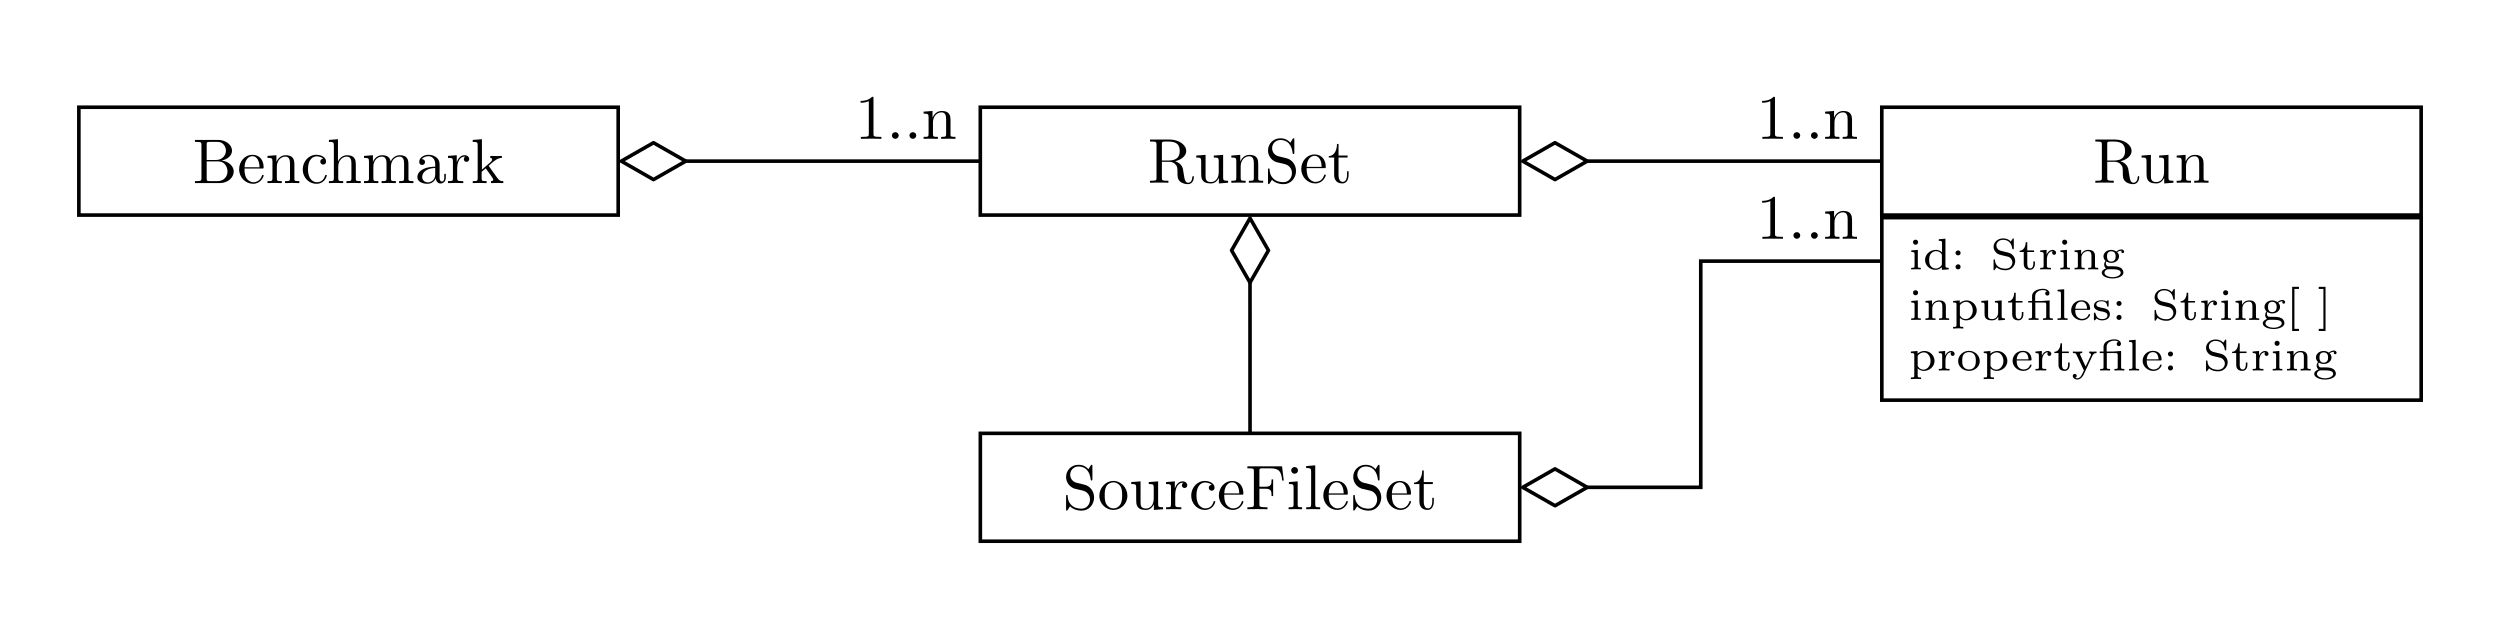 <?xml version="1.0" encoding="UTF-8"?>
<!--
This file is part of BenchExec, a framework for reliable benchmarking:
https://github.com/sosy-lab/benchexec

SPDX-FileCopyrightText: 2007-2020 Dirk Beyer <https://www.sosy-lab.org>

SPDX-License-Identifier: CC-BY-4.0
-->
<svg xmlns="http://www.w3.org/2000/svg" xmlns:xlink="http://www.w3.org/1999/xlink" width="275.922pt" height="68.438pt" viewBox="0 0 275.922 68.438" version="1.1">
<defs>
<g>
<symbol overflow="visible" id="glyph0-0">
<path style="stroke:none;" d=""/>
</symbol>
<symbol overflow="visible" id="glyph0-1">
<path style="stroke:none;" d="M 1.547 -2.547 L 1.547 -4.266 C 1.547 -4.5 1.562 -4.547 1.891 -4.547 L 2.75 -4.547 C 3.422 -4.547 3.672 -3.953 3.672 -3.578 C 3.672 -3.141 3.328 -2.547 2.562 -2.547 Z M 3.188 -2.484 C 3.875 -2.625 4.344 -3.062 4.344 -3.578 C 4.344 -4.188 3.703 -4.766 2.797 -4.766 L 0.25 -4.766 L 0.25 -4.547 L 0.422 -4.547 C 0.953 -4.547 0.969 -4.469 0.969 -4.219 L 0.969 -0.547 C 0.969 -0.297 0.953 -0.219 0.422 -0.219 L 0.25 -0.219 L 0.25 0 L 2.984 0 C 3.906 0 4.531 -0.625 4.531 -1.281 C 4.531 -1.875 3.969 -2.406 3.188 -2.484 Z M 2.766 -0.219 L 1.891 -0.219 C 1.562 -0.219 1.547 -0.266 1.547 -0.5 L 1.547 -2.391 L 2.859 -2.391 C 3.547 -2.391 3.844 -1.75 3.844 -1.281 C 3.844 -0.781 3.484 -0.219 2.766 -0.219 Z M 2.766 -0.219 "/>
</symbol>
<symbol overflow="visible" id="glyph0-2">
<path style="stroke:none;" d="M 0.781 -1.75 C 0.828 -2.797 1.406 -2.969 1.641 -2.969 C 2.359 -2.969 2.438 -2.031 2.438 -1.75 Z M 0.781 -1.609 L 2.719 -1.609 C 2.875 -1.609 2.891 -1.609 2.891 -1.75 C 2.891 -2.453 2.516 -3.125 1.641 -3.125 C 0.844 -3.125 0.188 -2.406 0.188 -1.531 C 0.188 -0.594 0.922 0.078 1.734 0.078 C 2.578 0.078 2.891 -0.703 2.891 -0.828 C 2.891 -0.906 2.844 -0.906 2.797 -0.906 C 2.734 -0.906 2.719 -0.875 2.703 -0.812 C 2.469 -0.094 1.844 -0.094 1.766 -0.094 C 1.422 -0.094 1.141 -0.312 0.984 -0.562 C 0.781 -0.906 0.781 -1.359 0.781 -1.609 Z M 0.781 -1.609 "/>
</symbol>
<symbol overflow="visible" id="glyph0-3">
<path style="stroke:none;" d="M 0.766 -2.391 L 0.766 -0.531 C 0.766 -0.219 0.688 -0.219 0.219 -0.219 L 0.219 0 C 0.469 0 0.828 -0.016 1.016 -0.016 C 1.188 -0.016 1.547 0 1.797 0 L 1.797 -0.219 C 1.328 -0.219 1.25 -0.219 1.25 -0.531 L 1.25 -1.812 C 1.25 -2.531 1.734 -2.922 2.188 -2.922 C 2.625 -2.922 2.703 -2.547 2.703 -2.156 L 2.703 -0.531 C 2.703 -0.219 2.625 -0.219 2.156 -0.219 L 2.156 0 C 2.406 0 2.766 -0.016 2.953 -0.016 C 3.125 -0.016 3.484 0 3.734 0 L 3.734 -0.219 C 3.359 -0.219 3.188 -0.219 3.188 -0.422 L 3.188 -1.75 C 3.188 -2.359 3.188 -2.578 2.969 -2.828 C 2.875 -2.938 2.641 -3.078 2.234 -3.078 C 1.734 -3.078 1.406 -2.781 1.203 -2.344 L 1.203 -3.078 L 0.219 -3 L 0.219 -2.781 C 0.703 -2.781 0.766 -2.734 0.766 -2.391 Z M 0.766 -2.391 "/>
</symbol>
<symbol overflow="visible" id="glyph0-4">
<path style="stroke:none;" d="M 0.812 -1.516 C 0.812 -2.656 1.391 -2.953 1.75 -2.953 C 1.812 -2.953 2.266 -2.938 2.5 -2.688 C 2.219 -2.672 2.172 -2.453 2.172 -2.375 C 2.172 -2.188 2.297 -2.047 2.5 -2.047 C 2.672 -2.047 2.812 -2.172 2.812 -2.375 C 2.812 -2.844 2.281 -3.125 1.75 -3.125 C 0.875 -3.125 0.234 -2.375 0.234 -1.5 C 0.234 -0.609 0.922 0.078 1.734 0.078 C 2.672 0.078 2.891 -0.766 2.891 -0.828 C 2.891 -0.906 2.828 -0.906 2.797 -0.906 C 2.734 -0.906 2.719 -0.875 2.703 -0.828 C 2.516 -0.188 2.062 -0.094 1.797 -0.094 C 1.422 -0.094 0.812 -0.391 0.812 -1.516 Z M 0.812 -1.516 "/>
</symbol>
<symbol overflow="visible" id="glyph0-5">
<path style="stroke:none;" d="M 0.766 -0.531 C 0.766 -0.219 0.688 -0.219 0.219 -0.219 L 0.219 0 C 0.469 0 0.828 -0.016 1.016 -0.016 C 1.188 -0.016 1.547 0 1.797 0 L 1.797 -0.219 C 1.328 -0.219 1.25 -0.219 1.25 -0.531 L 1.25 -1.812 C 1.25 -2.531 1.734 -2.922 2.188 -2.922 C 2.625 -2.922 2.703 -2.547 2.703 -2.156 L 2.703 -0.531 C 2.703 -0.219 2.625 -0.219 2.156 -0.219 L 2.156 0 C 2.406 0 2.766 -0.016 2.953 -0.016 C 3.125 -0.016 3.484 0 3.734 0 L 3.734 -0.219 C 3.359 -0.219 3.188 -0.219 3.188 -0.422 L 3.188 -1.75 C 3.188 -2.359 3.188 -2.578 2.969 -2.828 C 2.875 -2.938 2.641 -3.078 2.234 -3.078 C 1.656 -3.078 1.344 -2.656 1.219 -2.391 L 1.219 -4.844 L 0.219 -4.766 L 0.219 -4.547 C 0.703 -4.547 0.766 -4.5 0.766 -4.156 Z M 0.766 -0.531 "/>
</symbol>
<symbol overflow="visible" id="glyph0-6">
<path style="stroke:none;" d="M 0.766 -2.391 L 0.766 -0.531 C 0.766 -0.219 0.688 -0.219 0.219 -0.219 L 0.219 0 C 0.469 0 0.828 -0.016 1.016 -0.016 C 1.188 -0.016 1.547 0 1.797 0 L 1.797 -0.219 C 1.328 -0.219 1.25 -0.219 1.25 -0.531 L 1.25 -1.812 C 1.25 -2.531 1.734 -2.922 2.188 -2.922 C 2.625 -2.922 2.703 -2.547 2.703 -2.156 L 2.703 -0.531 C 2.703 -0.219 2.625 -0.219 2.156 -0.219 L 2.156 0 C 2.406 0 2.766 -0.016 2.953 -0.016 C 3.125 -0.016 3.484 0 3.734 0 L 3.734 -0.219 C 3.266 -0.219 3.188 -0.219 3.188 -0.531 L 3.188 -1.812 C 3.188 -2.531 3.672 -2.922 4.125 -2.922 C 4.562 -2.922 4.641 -2.547 4.641 -2.156 L 4.641 -0.531 C 4.641 -0.219 4.562 -0.219 4.094 -0.219 L 4.094 0 C 4.344 0 4.703 -0.016 4.891 -0.016 C 5.062 -0.016 5.422 0 5.672 0 L 5.672 -0.219 C 5.297 -0.219 5.125 -0.219 5.125 -0.422 L 5.125 -1.75 C 5.125 -2.359 5.125 -2.578 4.906 -2.828 C 4.812 -2.938 4.578 -3.078 4.172 -3.078 C 3.594 -3.078 3.281 -2.656 3.156 -2.391 C 3.062 -3 2.547 -3.078 2.234 -3.078 C 1.734 -3.078 1.406 -2.781 1.203 -2.344 L 1.203 -3.078 L 0.219 -3 L 0.219 -2.781 C 0.703 -2.781 0.766 -2.734 0.766 -2.391 Z M 0.766 -2.391 "/>
</symbol>
<symbol overflow="visible" id="glyph0-7">
<path style="stroke:none;" d="M 2.328 -0.531 C 2.344 -0.25 2.531 0.047 2.859 0.047 C 3.016 0.047 3.438 -0.062 3.438 -0.625 L 3.438 -1.016 L 3.266 -1.016 L 3.266 -0.625 C 3.266 -0.219 3.094 -0.172 3.016 -0.172 C 2.781 -0.172 2.75 -0.484 2.75 -0.516 L 2.75 -1.922 C 2.75 -2.203 2.75 -2.484 2.5 -2.734 C 2.234 -3.016 1.875 -3.125 1.547 -3.125 C 0.969 -3.125 0.5 -2.797 0.5 -2.328 C 0.5 -2.125 0.641 -2 0.812 -2 C 1.016 -2 1.141 -2.141 1.141 -2.328 C 1.141 -2.406 1.094 -2.641 0.781 -2.641 C 0.969 -2.891 1.312 -2.969 1.531 -2.969 C 1.875 -2.969 2.266 -2.703 2.266 -2.078 L 2.266 -1.812 C 1.922 -1.797 1.422 -1.781 0.984 -1.562 C 0.469 -1.328 0.297 -0.969 0.297 -0.656 C 0.297 -0.094 0.969 0.078 1.406 0.078 C 1.875 0.078 2.188 -0.203 2.328 -0.531 Z M 2.266 -1.672 L 2.266 -0.969 C 2.266 -0.312 1.766 -0.078 1.453 -0.078 C 1.109 -0.078 0.828 -0.328 0.828 -0.672 C 0.828 -1.047 1.125 -1.625 2.266 -1.672 Z M 2.266 -1.672 "/>
</symbol>
<symbol overflow="visible" id="glyph0-8">
<path style="stroke:none;" d="M 1.156 -2.312 L 1.156 -3.078 L 0.188 -3 L 0.188 -2.781 C 0.688 -2.781 0.734 -2.734 0.734 -2.391 L 0.734 -0.531 C 0.734 -0.219 0.656 -0.219 0.188 -0.219 L 0.188 0 C 0.469 0 0.797 -0.016 0.984 -0.016 C 1.266 -0.016 1.594 -0.016 1.875 0 L 1.875 -0.219 L 1.734 -0.219 C 1.219 -0.219 1.203 -0.297 1.203 -0.547 L 1.203 -1.609 C 1.203 -2.312 1.484 -2.922 2.016 -2.922 C 2.062 -2.922 2.078 -2.922 2.094 -2.922 C 2.078 -2.906 1.938 -2.828 1.938 -2.641 C 1.938 -2.453 2.078 -2.344 2.234 -2.344 C 2.359 -2.344 2.531 -2.438 2.531 -2.656 C 2.531 -2.875 2.328 -3.078 2.016 -3.078 C 1.516 -3.078 1.266 -2.609 1.156 -2.312 Z M 1.156 -2.312 "/>
</symbol>
<symbol overflow="visible" id="glyph0-9">
<path style="stroke:none;" d="M 0.734 -0.531 C 0.734 -0.219 0.656 -0.219 0.188 -0.219 L 0.188 0 C 0.422 0 0.75 -0.016 0.953 -0.016 C 1.156 -0.016 1.438 -0.016 1.719 0 L 1.719 -0.219 C 1.25 -0.219 1.172 -0.219 1.172 -0.531 L 1.172 -1.25 L 1.625 -1.625 C 2.156 -0.891 2.453 -0.5 2.453 -0.375 C 2.453 -0.25 2.328 -0.219 2.203 -0.219 L 2.203 0 C 2.391 0 2.812 -0.016 2.953 -0.016 C 3.156 -0.016 3.359 -0.016 3.562 0 L 3.562 -0.219 C 3.297 -0.219 3.156 -0.219 2.891 -0.578 L 2 -1.828 C 2 -1.844 1.953 -1.891 1.953 -1.906 C 1.953 -1.938 2.453 -2.359 2.516 -2.406 C 2.969 -2.766 3.25 -2.781 3.406 -2.781 L 3.406 -3 C 3.203 -2.984 3.109 -2.984 2.906 -2.984 C 2.656 -2.984 2.234 -3 2.125 -3 L 2.125 -2.781 C 2.266 -2.781 2.328 -2.703 2.328 -2.609 C 2.328 -2.469 2.234 -2.391 2.188 -2.344 L 1.203 -1.484 L 1.203 -4.844 L 0.188 -4.766 L 0.188 -4.547 C 0.688 -4.547 0.734 -4.5 0.734 -4.156 Z M 0.734 -0.531 "/>
</symbol>
<symbol overflow="visible" id="glyph0-10">
<path style="stroke:none;" d="M 1.562 -2.453 L 1.562 -4.266 C 1.562 -4.422 1.562 -4.516 1.719 -4.531 C 1.781 -4.547 1.984 -4.547 2.125 -4.547 C 2.75 -4.547 3.531 -4.516 3.531 -3.5 C 3.531 -3.031 3.359 -2.453 2.328 -2.453 Z M 3.031 -2.375 C 3.703 -2.531 4.25 -2.969 4.25 -3.5 C 4.25 -4.172 3.453 -4.766 2.438 -4.766 L 0.25 -4.766 L 0.25 -4.547 L 0.406 -4.547 C 0.953 -4.547 0.969 -4.469 0.969 -4.219 L 0.969 -0.547 C 0.969 -0.297 0.953 -0.219 0.406 -0.219 L 0.25 -0.219 L 0.25 0 C 0.5 -0.016 0.984 -0.016 1.266 -0.016 C 1.531 -0.016 2.031 -0.016 2.281 0 L 2.281 -0.219 L 2.109 -0.219 C 1.578 -0.219 1.562 -0.297 1.562 -0.547 L 1.562 -2.312 L 2.359 -2.312 C 2.469 -2.312 2.766 -2.312 3.016 -2.062 C 3.281 -1.812 3.281 -1.609 3.281 -1.141 C 3.281 -0.688 3.281 -0.406 3.562 -0.141 C 3.844 0.109 4.234 0.156 4.438 0.156 C 4.984 0.156 5.094 -0.422 5.094 -0.609 C 5.094 -0.656 5.094 -0.734 5.016 -0.734 C 4.938 -0.734 4.938 -0.672 4.922 -0.625 C 4.891 -0.125 4.641 0 4.469 0 C 4.125 0 4.062 -0.359 3.969 -1 L 3.875 -1.562 C 3.75 -2 3.422 -2.234 3.031 -2.375 Z M 3.031 -2.375 "/>
</symbol>
<symbol overflow="visible" id="glyph0-11">
<path style="stroke:none;" d="M 2.719 -0.547 L 2.719 0.078 L 3.734 0 L 3.734 -0.219 C 3.234 -0.219 3.188 -0.266 3.188 -0.609 L 3.188 -3.078 L 2.156 -3 L 2.156 -2.781 C 2.641 -2.781 2.703 -2.734 2.703 -2.391 L 2.703 -1.156 C 2.703 -0.547 2.375 -0.078 1.859 -0.078 C 1.281 -0.078 1.25 -0.406 1.25 -0.766 L 1.25 -3.078 L 0.219 -3 L 0.219 -2.781 C 0.766 -2.781 0.766 -2.766 0.766 -2.141 L 0.766 -1.094 C 0.766 -0.562 0.766 0.078 1.828 0.078 C 2.219 0.078 2.516 -0.125 2.719 -0.547 Z M 2.719 -0.547 "/>
</symbol>
<symbol overflow="visible" id="glyph0-12">
<path style="stroke:none;" d="M 2.438 -2.703 L 1.547 -2.922 C 1.109 -3.031 0.844 -3.406 0.844 -3.812 C 0.844 -4.297 1.219 -4.719 1.75 -4.719 C 2.922 -4.719 3.078 -3.578 3.109 -3.266 C 3.125 -3.219 3.125 -3.172 3.203 -3.172 C 3.297 -3.172 3.297 -3.219 3.297 -3.344 L 3.297 -4.75 C 3.297 -4.859 3.297 -4.906 3.219 -4.906 C 3.156 -4.906 3.156 -4.906 3.109 -4.828 L 2.859 -4.422 C 2.656 -4.625 2.375 -4.906 1.75 -4.906 C 0.969 -4.906 0.391 -4.297 0.391 -3.562 C 0.391 -2.984 0.766 -2.469 1.297 -2.281 C 1.375 -2.266 1.734 -2.172 2.219 -2.062 C 2.406 -2 2.625 -1.953 2.812 -1.703 C 2.969 -1.516 3.031 -1.297 3.031 -1.062 C 3.031 -0.562 2.688 -0.062 2.094 -0.062 C 1.891 -0.062 1.359 -0.094 1 -0.438 C 0.594 -0.812 0.578 -1.266 0.562 -1.516 C 0.562 -1.578 0.5 -1.578 0.484 -1.578 C 0.391 -1.578 0.391 -1.531 0.391 -1.406 L 0.391 -0.016 C 0.391 0.109 0.391 0.156 0.469 0.156 C 0.516 0.156 0.516 0.141 0.578 0.062 C 0.578 0.062 0.594 0.031 0.828 -0.328 C 1.031 -0.094 1.484 0.156 2.109 0.156 C 2.922 0.156 3.484 -0.531 3.484 -1.297 C 3.484 -2 3.016 -2.562 2.438 -2.703 Z M 2.438 -2.703 "/>
</symbol>
<symbol overflow="visible" id="glyph0-13">
<path style="stroke:none;" d="M 1.203 -2.781 L 2.203 -2.781 L 2.203 -3 L 1.203 -3 L 1.203 -4.281 L 1.031 -4.281 C 1.031 -3.719 0.812 -2.969 0.125 -2.938 L 0.125 -2.781 L 0.719 -2.781 L 0.719 -0.859 C 0.719 0 1.375 0.078 1.625 0.078 C 2.125 0.078 2.312 -0.422 2.312 -0.859 L 2.312 -1.266 L 2.141 -1.266 L 2.141 -0.875 C 2.141 -0.359 1.938 -0.094 1.672 -0.094 C 1.203 -0.094 1.203 -0.734 1.203 -0.844 Z M 1.203 -2.781 "/>
</symbol>
<symbol overflow="visible" id="glyph0-14">
<path style="stroke:none;" d="M 3.281 -1.484 C 3.281 -2.391 2.578 -3.125 1.734 -3.125 C 0.875 -3.125 0.188 -2.359 0.188 -1.484 C 0.188 -0.594 0.922 0.078 1.734 0.078 C 2.578 0.078 3.281 -0.609 3.281 -1.484 Z M 1.734 -0.094 C 1.438 -0.094 1.141 -0.25 0.953 -0.562 C 0.781 -0.875 0.781 -1.297 0.781 -1.547 C 0.781 -1.812 0.781 -2.188 0.938 -2.5 C 1.125 -2.828 1.453 -2.969 1.734 -2.969 C 2.047 -2.969 2.344 -2.812 2.516 -2.516 C 2.703 -2.219 2.703 -1.812 2.703 -1.547 C 2.703 -1.297 2.703 -0.922 2.547 -0.609 C 2.391 -0.297 2.094 -0.094 1.734 -0.094 Z M 1.734 -0.094 "/>
</symbol>
<symbol overflow="visible" id="glyph0-15">
<path style="stroke:none;" d="M 4.062 -4.734 L 0.234 -4.734 L 0.234 -4.516 L 0.391 -4.516 C 0.938 -4.516 0.953 -4.453 0.953 -4.188 L 0.953 -0.547 C 0.953 -0.297 0.938 -0.219 0.391 -0.219 L 0.234 -0.219 L 0.234 0 C 0.469 -0.016 1.016 -0.016 1.297 -0.016 C 1.578 -0.016 2.203 -0.016 2.453 0 L 2.453 -0.219 L 2.234 -0.219 C 1.562 -0.219 1.562 -0.312 1.562 -0.547 L 1.562 -2.266 L 2.172 -2.266 C 2.844 -2.266 2.906 -2.047 2.906 -1.453 L 3.078 -1.453 L 3.078 -3.297 L 2.906 -3.297 C 2.906 -2.703 2.844 -2.484 2.172 -2.484 L 1.562 -2.484 L 1.562 -4.25 C 1.562 -4.469 1.578 -4.516 1.906 -4.516 L 2.75 -4.516 C 3.797 -4.516 3.969 -4.125 4.078 -3.172 L 4.25 -3.172 Z M 4.062 -4.734 "/>
</symbol>
<symbol overflow="visible" id="glyph0-16">
<path style="stroke:none;" d="M 1.234 -3.078 L 0.266 -3 L 0.266 -2.781 C 0.703 -2.781 0.781 -2.75 0.781 -2.406 L 0.781 -0.531 C 0.781 -0.219 0.703 -0.219 0.234 -0.219 L 0.234 0 C 0.453 0 0.828 -0.016 1 -0.016 C 1.234 -0.016 1.484 0 1.719 0 L 1.719 -0.219 C 1.266 -0.219 1.234 -0.25 1.234 -0.516 Z M 1.266 -4.297 C 1.266 -4.516 1.094 -4.656 0.891 -4.656 C 0.672 -4.656 0.516 -4.469 0.516 -4.297 C 0.516 -4.109 0.672 -3.922 0.891 -3.922 C 1.094 -3.922 1.266 -4.062 1.266 -4.297 Z M 1.266 -4.297 "/>
</symbol>
<symbol overflow="visible" id="glyph0-17">
<path style="stroke:none;" d="M 1.234 -4.844 L 0.234 -4.766 L 0.234 -4.547 C 0.719 -4.547 0.781 -4.5 0.781 -4.156 L 0.781 -0.531 C 0.781 -0.219 0.703 -0.219 0.234 -0.219 L 0.234 0 C 0.453 0 0.828 -0.016 1 -0.016 C 1.172 -0.016 1.516 0 1.781 0 L 1.781 -0.219 C 1.312 -0.219 1.234 -0.219 1.234 -0.531 Z M 1.234 -4.844 "/>
</symbol>
<symbol overflow="visible" id="glyph0-18">
<path style="stroke:none;" d="M 2.047 -4.453 C 2.047 -4.625 2.047 -4.641 1.891 -4.641 C 1.453 -4.188 0.844 -4.188 0.625 -4.188 L 0.625 -3.984 C 0.766 -3.984 1.172 -3.984 1.531 -4.156 L 1.531 -0.547 C 1.531 -0.297 1.516 -0.219 0.891 -0.219 L 0.656 -0.219 L 0.656 0 C 0.906 -0.016 1.516 -0.016 1.797 -0.016 C 2.062 -0.016 2.672 -0.016 2.922 0 L 2.922 -0.219 L 2.703 -0.219 C 2.062 -0.219 2.047 -0.297 2.047 -0.547 Z M 2.047 -4.453 "/>
</symbol>
<symbol overflow="visible" id="glyph0-19">
<path style="stroke:none;" d="M 1.344 -0.375 C 1.344 -0.578 1.172 -0.734 0.969 -0.734 C 0.766 -0.734 0.594 -0.578 0.594 -0.375 C 0.594 -0.172 0.766 0 0.969 0 C 1.172 0 1.344 -0.172 1.344 -0.375 Z M 1.344 -0.375 "/>
</symbol>
<symbol overflow="visible" id="glyph1-0">
<path style="stroke:none;" d=""/>
</symbol>
<symbol overflow="visible" id="glyph1-1">
<path style="stroke:none;" d="M 1.031 -3.016 C 1.031 -3.156 0.906 -3.281 0.75 -3.281 C 0.594 -3.281 0.469 -3.172 0.469 -3.016 C 0.469 -2.828 0.609 -2.719 0.75 -2.719 C 0.906 -2.719 1.031 -2.844 1.031 -3.016 Z M 0.281 -2.094 L 0.281 -1.922 C 0.594 -1.922 0.641 -1.891 0.641 -1.656 L 0.641 -0.391 C 0.641 -0.172 0.594 -0.172 0.266 -0.172 L 0.266 0 C 0.281 0 0.625 -0.016 0.812 -0.016 C 0.984 -0.016 1.172 -0.016 1.328 0 L 1.328 -0.172 C 1.047 -0.172 1 -0.172 1 -0.375 L 1 -2.156 Z M 0.281 -2.094 "/>
</symbol>
<symbol overflow="visible" id="glyph1-2">
<path style="stroke:none;" d="M 1.734 -3.328 L 1.734 -3.156 C 2.062 -3.156 2.094 -3.125 2.094 -2.875 L 2.094 -1.875 C 1.922 -2.047 1.688 -2.156 1.422 -2.156 C 0.766 -2.156 0.219 -1.656 0.219 -1.047 C 0.219 -0.438 0.734 0.047 1.359 0.047 C 1.766 0.047 2 -0.172 2.078 -0.25 L 2.078 0.047 L 2.828 0 L 2.828 -0.172 C 2.5 -0.172 2.469 -0.203 2.469 -0.453 L 2.469 -3.391 Z M 2.078 -0.516 C 1.953 -0.281 1.703 -0.094 1.391 -0.094 C 1.109 -0.094 0.922 -0.25 0.828 -0.391 C 0.719 -0.531 0.672 -0.734 0.672 -1.047 C 0.672 -1.156 0.672 -1.516 0.875 -1.75 C 1.062 -1.969 1.297 -2.016 1.438 -2.016 C 1.672 -2.016 1.891 -1.906 2.016 -1.734 C 2.078 -1.656 2.078 -1.641 2.078 -1.562 Z M 2.078 -0.516 "/>
</symbol>
<symbol overflow="visible" id="glyph1-3">
<path style="stroke:none;" d="M 1.062 -1.812 C 1.062 -1.984 0.938 -2.094 0.797 -2.094 C 0.625 -2.094 0.5 -1.969 0.5 -1.828 C 0.5 -1.656 0.641 -1.547 0.781 -1.547 C 0.953 -1.547 1.062 -1.672 1.062 -1.812 Z M 1.062 -0.281 C 1.062 -0.453 0.938 -0.562 0.797 -0.562 C 0.625 -0.562 0.5 -0.422 0.5 -0.281 C 0.5 -0.109 0.641 0 0.781 0 C 0.953 0 1.062 -0.141 1.062 -0.281 Z M 1.062 -0.281 "/>
</symbol>
<symbol overflow="visible" id="glyph1-4">
<path style="stroke:none;" d="M 1.219 -2.031 C 0.781 -2.125 0.656 -2.438 0.656 -2.641 C 0.656 -2.969 0.953 -3.266 1.391 -3.266 C 2.047 -3.266 2.328 -2.828 2.406 -2.328 C 2.422 -2.25 2.422 -2.219 2.5 -2.219 C 2.578 -2.219 2.578 -2.25 2.578 -2.344 L 2.578 -3.297 C 2.578 -3.391 2.578 -3.422 2.516 -3.422 C 2.469 -3.422 2.469 -3.406 2.438 -3.359 L 2.25 -3.078 C 1.938 -3.406 1.531 -3.422 1.391 -3.422 C 0.781 -3.422 0.344 -2.984 0.344 -2.5 C 0.344 -2.219 0.469 -2.016 0.641 -1.844 C 0.828 -1.656 1 -1.625 1.516 -1.5 C 1.969 -1.406 2.062 -1.391 2.203 -1.25 C 2.312 -1.141 2.422 -0.984 2.422 -0.766 C 2.422 -0.422 2.141 -0.078 1.672 -0.078 C 1.188 -0.078 0.547 -0.266 0.5 -1 C 0.5 -1.078 0.5 -1.109 0.422 -1.109 C 0.344 -1.109 0.344 -1.078 0.344 -0.969 L 0.344 -0.031 C 0.344 0.047 0.344 0.094 0.406 0.094 C 0.453 0.094 0.453 0.078 0.484 0.031 C 0.531 -0.016 0.625 -0.172 0.672 -0.234 C 0.969 0.031 1.344 0.094 1.672 0.094 C 2.312 0.094 2.734 -0.391 2.734 -0.906 C 2.734 -1.344 2.422 -1.75 1.938 -1.859 Z M 1.219 -2.031 "/>
</symbol>
<symbol overflow="visible" id="glyph1-5">
<path style="stroke:none;" d="M 0.984 -1.922 L 1.734 -1.922 L 1.734 -2.094 L 0.984 -2.094 L 0.984 -3 L 0.812 -3 C 0.812 -2.562 0.609 -2.078 0.141 -2.062 L 0.141 -1.922 L 0.594 -1.922 L 0.594 -0.609 C 0.594 -0.062 1 0.047 1.281 0.047 C 1.609 0.047 1.828 -0.234 1.828 -0.609 L 1.828 -0.875 L 1.656 -0.875 L 1.656 -0.625 C 1.656 -0.281 1.5 -0.109 1.312 -0.109 C 0.984 -0.109 0.984 -0.516 0.984 -0.609 Z M 0.984 -1.922 "/>
</symbol>
<symbol overflow="visible" id="glyph1-6">
<path style="stroke:none;" d="M 0.969 -1.109 C 0.969 -1.516 1.156 -2.016 1.625 -2.016 C 1.578 -1.984 1.547 -1.922 1.547 -1.844 C 1.547 -1.672 1.672 -1.609 1.766 -1.609 C 1.875 -1.609 1.984 -1.688 1.984 -1.844 C 1.984 -2 1.828 -2.156 1.594 -2.156 C 1.359 -2.156 1.094 -2 0.938 -1.625 L 0.938 -2.156 L 0.234 -2.094 L 0.234 -1.922 C 0.562 -1.922 0.609 -1.891 0.609 -1.641 L 0.609 -0.391 C 0.609 -0.172 0.562 -0.172 0.234 -0.172 L 0.234 0 C 0.266 0 0.594 -0.016 0.797 -0.016 C 1 -0.016 1.219 -0.016 1.422 0 L 1.422 -0.172 L 1.328 -0.172 C 0.969 -0.172 0.969 -0.234 0.969 -0.391 Z M 0.969 -1.109 "/>
</symbol>
<symbol overflow="visible" id="glyph1-7">
<path style="stroke:none;" d="M 2.516 -1.484 C 2.516 -1.906 2.297 -2.156 1.781 -2.156 C 1.375 -2.156 1.125 -1.938 0.984 -1.672 L 0.984 -2.156 L 0.266 -2.094 L 0.266 -1.922 C 0.594 -1.922 0.625 -1.891 0.625 -1.641 L 0.625 -0.391 C 0.625 -0.172 0.578 -0.172 0.266 -0.172 L 0.266 0 C 0.266 0 0.609 -0.016 0.812 -0.016 C 1 -0.016 1.328 0 1.375 0 L 1.375 -0.172 C 1.062 -0.172 1.016 -0.172 1.016 -0.391 L 1.016 -1.266 C 1.016 -1.781 1.422 -2.016 1.734 -2.016 C 2.078 -2.016 2.125 -1.75 2.125 -1.5 L 2.125 -0.391 C 2.125 -0.172 2.078 -0.172 1.766 -0.172 L 1.766 0 C 1.766 0 2.109 -0.016 2.312 -0.016 C 2.5 -0.016 2.828 0 2.875 0 L 2.875 -0.172 C 2.562 -0.172 2.516 -0.172 2.516 -0.391 Z M 2.516 -1.484 "/>
</symbol>
<symbol overflow="visible" id="glyph1-8">
<path style="stroke:none;" d="M 0.703 -0.875 C 0.781 -0.828 0.953 -0.719 1.234 -0.719 C 1.734 -0.719 2.094 -1.047 2.094 -1.438 C 2.094 -1.625 2.016 -1.781 1.891 -1.906 C 2.109 -2.062 2.312 -2.062 2.391 -2.062 C 2.375 -2.047 2.344 -2.016 2.344 -1.938 C 2.344 -1.844 2.422 -1.797 2.5 -1.797 C 2.562 -1.797 2.656 -1.844 2.656 -1.953 C 2.656 -2.062 2.562 -2.203 2.375 -2.203 C 2.297 -2.203 2.031 -2.188 1.797 -1.969 C 1.656 -2.078 1.453 -2.156 1.234 -2.156 C 0.734 -2.156 0.375 -1.812 0.375 -1.438 C 0.375 -1.25 0.469 -1.062 0.609 -0.938 C 0.562 -0.891 0.453 -0.734 0.453 -0.547 C 0.453 -0.484 0.469 -0.25 0.656 -0.109 C 0.438 -0.031 0.188 0.125 0.188 0.375 C 0.188 0.734 0.719 1 1.391 1 C 2 1 2.578 0.75 2.578 0.359 C 2.578 0.219 2.516 -0.047 2.25 -0.188 C 1.969 -0.344 1.672 -0.344 1.203 -0.344 C 1.094 -0.344 0.922 -0.344 0.875 -0.344 C 0.719 -0.375 0.641 -0.531 0.641 -0.672 C 0.641 -0.797 0.672 -0.828 0.703 -0.875 Z M 1.234 -0.859 C 0.766 -0.859 0.766 -1.328 0.766 -1.438 C 0.766 -1.516 0.766 -1.703 0.859 -1.828 C 0.922 -1.922 1.062 -2 1.234 -2 C 1.719 -2 1.719 -1.531 1.719 -1.438 C 1.719 -1.359 1.719 -1.156 1.609 -1.031 C 1.547 -0.953 1.406 -0.859 1.234 -0.859 Z M 1.234 -0.016 C 1.672 -0.016 2.281 -0.016 2.281 0.375 C 2.281 0.625 1.891 0.859 1.391 0.859 C 0.875 0.859 0.484 0.625 0.484 0.375 C 0.484 0.203 0.641 -0.016 0.953 -0.016 Z M 1.234 -0.016 "/>
</symbol>
<symbol overflow="visible" id="glyph1-9">
<path style="stroke:none;" d="M 1.359 0.766 C 1.031 0.766 0.984 0.766 0.984 0.562 L 0.984 -0.234 C 1.016 -0.203 1.25 0.047 1.656 0.047 C 2.297 0.047 2.844 -0.438 2.844 -1.047 C 2.844 -1.656 2.344 -2.156 1.734 -2.156 C 1.453 -2.156 1.172 -2.047 0.969 -1.859 L 0.969 -2.156 L 0.234 -2.094 L 0.234 -1.922 C 0.578 -1.922 0.609 -1.891 0.609 -1.688 L 0.609 0.562 C 0.609 0.766 0.562 0.766 0.234 0.766 L 0.234 0.953 C 0.25 0.953 0.594 0.922 0.797 0.922 C 0.969 0.922 1.312 0.938 1.359 0.953 Z M 0.984 -1.625 C 1.141 -1.859 1.422 -2 1.672 -2 C 2.094 -2 2.406 -1.562 2.406 -1.047 C 2.406 -0.5 2.031 -0.094 1.625 -0.094 C 1.188 -0.094 1 -0.469 0.984 -0.5 Z M 0.984 -1.625 "/>
</symbol>
<symbol overflow="visible" id="glyph1-10">
<path style="stroke:none;" d="M 1.766 -2.094 L 1.766 -1.922 C 2.094 -1.922 2.125 -1.891 2.125 -1.641 L 2.125 -0.812 C 2.125 -0.391 1.844 -0.094 1.484 -0.094 C 1.031 -0.094 1.016 -0.297 1.016 -0.547 L 1.016 -2.156 L 0.266 -2.094 L 0.266 -1.922 C 0.625 -1.922 0.625 -1.906 0.625 -1.469 L 0.625 -0.734 C 0.625 -0.406 0.625 0.047 1.438 0.047 C 1.547 0.047 1.906 0.047 2.141 -0.359 L 2.141 0.047 L 2.875 0 L 2.875 -0.172 C 2.547 -0.172 2.516 -0.203 2.516 -0.453 L 2.516 -2.156 Z M 1.766 -2.094 "/>
</symbol>
<symbol overflow="visible" id="glyph1-11">
<path style="stroke:none;" d="M 1.906 -2.109 C 1.844 -2.109 1.828 -2.109 1.812 -2.109 C 1.797 -2.094 1.797 -2.094 1.719 -2.094 L 0.953 -2.094 L 0.953 -2.625 C 0.953 -3.109 1.453 -3.297 1.797 -3.297 C 1.953 -3.297 2.125 -3.266 2.25 -3.156 C 2.078 -3.125 2.062 -2.984 2.062 -2.922 C 2.062 -2.781 2.172 -2.688 2.297 -2.688 C 2.391 -2.688 2.531 -2.75 2.531 -2.938 C 2.531 -3.203 2.266 -3.438 1.812 -3.438 C 1.297 -3.438 0.609 -3.203 0.609 -2.641 L 0.609 -2.094 L 0.188 -2.094 L 0.188 -1.922 L 0.609 -1.922 L 0.609 -0.391 C 0.609 -0.172 0.562 -0.172 0.234 -0.172 L 0.234 0 C 0.25 0 0.594 -0.016 0.781 -0.016 C 0.969 -0.016 1.156 -0.016 1.328 0 L 1.328 -0.172 C 1.016 -0.172 0.969 -0.172 0.969 -0.391 L 0.969 -1.922 L 1.938 -1.922 C 2.141 -1.922 2.172 -1.875 2.172 -1.656 L 2.172 -0.391 C 2.172 -0.172 2.125 -0.172 1.812 -0.172 L 1.812 0 C 1.828 0 2.172 -0.016 2.359 -0.016 C 2.547 -0.016 2.719 -0.016 2.906 0 L 2.906 -0.172 C 2.594 -0.172 2.547 -0.172 2.547 -0.391 L 2.547 -2.156 Z M 1.906 -2.109 "/>
</symbol>
<symbol overflow="visible" id="glyph1-12">
<path style="stroke:none;" d="M 1 -3.391 L 0.266 -3.328 L 0.266 -3.156 C 0.594 -3.156 0.641 -3.125 0.641 -2.875 L 0.641 -0.391 C 0.641 -0.172 0.594 -0.172 0.266 -0.172 L 0.266 0 C 0.281 0 0.625 -0.016 0.812 -0.016 C 1 -0.016 1.188 -0.016 1.375 0 L 1.375 -0.172 C 1.047 -0.172 1 -0.172 1 -0.391 Z M 1 -3.391 "/>
</symbol>
<symbol overflow="visible" id="glyph1-13">
<path style="stroke:none;" d="M 2.141 -1.109 C 2.25 -1.109 2.281 -1.109 2.281 -1.219 C 2.281 -1.641 2.047 -2.172 1.312 -2.172 C 0.672 -2.172 0.188 -1.672 0.188 -1.062 C 0.188 -0.453 0.734 0.047 1.375 0.047 C 2.031 0.047 2.281 -0.484 2.281 -0.578 C 2.281 -0.609 2.266 -0.656 2.203 -0.656 C 2.141 -0.656 2.125 -0.625 2.109 -0.578 C 1.953 -0.188 1.594 -0.109 1.406 -0.109 C 1.188 -0.109 0.969 -0.203 0.812 -0.391 C 0.641 -0.625 0.641 -0.922 0.641 -1.109 Z M 0.641 -1.234 C 0.688 -1.922 1.125 -2.031 1.312 -2.031 C 1.922 -2.031 1.938 -1.359 1.938 -1.234 Z M 0.641 -1.234 "/>
</symbol>
<symbol overflow="visible" id="glyph1-14">
<path style="stroke:none;" d="M 1.844 -2.047 C 1.844 -2.125 1.844 -2.172 1.781 -2.172 C 1.75 -2.172 1.75 -2.172 1.688 -2.109 C 1.672 -2.109 1.625 -2.062 1.594 -2.047 C 1.453 -2.141 1.266 -2.172 1.078 -2.172 C 0.391 -2.172 0.219 -1.812 0.219 -1.562 C 0.219 -1.406 0.281 -1.281 0.406 -1.188 C 0.594 -1.031 0.781 -0.984 1.078 -0.938 C 1.328 -0.891 1.719 -0.828 1.719 -0.5 C 1.719 -0.312 1.578 -0.094 1.109 -0.094 C 0.641 -0.094 0.484 -0.391 0.391 -0.719 C 0.375 -0.797 0.375 -0.812 0.297 -0.812 C 0.219 -0.812 0.219 -0.781 0.219 -0.672 L 0.219 -0.078 C 0.219 0 0.219 0.047 0.281 0.047 C 0.328 0.047 0.422 -0.047 0.516 -0.156 C 0.734 0.031 1 0.047 1.109 0.047 C 1.75 0.047 1.984 -0.297 1.984 -0.641 C 1.984 -0.828 1.906 -0.969 1.781 -1.094 C 1.594 -1.25 1.359 -1.297 1.188 -1.328 C 0.797 -1.391 0.484 -1.453 0.484 -1.719 C 0.484 -1.859 0.625 -2.062 1.078 -2.062 C 1.641 -2.062 1.672 -1.656 1.688 -1.516 C 1.688 -1.469 1.75 -1.469 1.766 -1.469 C 1.844 -1.469 1.844 -1.5 1.844 -1.594 Z M 1.844 -2.047 "/>
</symbol>
<symbol overflow="visible" id="glyph1-15">
<path style="stroke:none;" d="M 1.406 1.219 L 1.406 0.984 L 0.906 0.984 L 0.906 -3.422 L 1.406 -3.422 L 1.406 -3.656 L 0.656 -3.656 L 0.656 1.219 Z M 1.406 1.219 "/>
</symbol>
<symbol overflow="visible" id="glyph1-16">
<path style="stroke:none;" d="M 0.906 -3.656 L 0.156 -3.656 L 0.156 -3.422 L 0.672 -3.422 L 0.672 0.984 L 0.156 0.984 L 0.156 1.219 L 0.906 1.219 Z M 0.906 -3.656 "/>
</symbol>
<symbol overflow="visible" id="glyph1-17">
<path style="stroke:none;" d="M 2.578 -1.031 C 2.578 -1.641 2.062 -2.172 1.391 -2.172 C 0.719 -2.172 0.188 -1.641 0.188 -1.031 C 0.188 -0.438 0.719 0.047 1.391 0.047 C 2.047 0.047 2.578 -0.438 2.578 -1.031 Z M 1.391 -0.109 C 1.203 -0.109 0.938 -0.172 0.781 -0.406 C 0.641 -0.609 0.641 -0.859 0.641 -1.078 C 0.641 -1.297 0.641 -1.578 0.812 -1.797 C 0.938 -1.938 1.141 -2.031 1.391 -2.031 C 1.672 -2.031 1.875 -1.906 1.984 -1.75 C 2.125 -1.562 2.141 -1.312 2.141 -1.078 C 2.141 -0.844 2.125 -0.594 1.984 -0.391 C 1.844 -0.203 1.625 -0.109 1.391 -0.109 Z M 1.391 -0.109 "/>
</symbol>
<symbol overflow="visible" id="glyph1-18">
<path style="stroke:none;" d="M 2.312 -1.625 C 2.438 -1.922 2.688 -1.922 2.766 -1.922 L 2.766 -2.094 C 2.625 -2.094 2.547 -2.078 2.406 -2.078 C 2.266 -2.078 2.094 -2.094 1.953 -2.094 L 1.953 -1.922 C 2.109 -1.922 2.156 -1.812 2.156 -1.734 C 2.156 -1.688 2.125 -1.641 2.109 -1.594 L 1.562 -0.438 L 0.969 -1.719 C 0.953 -1.75 0.938 -1.781 0.938 -1.812 C 0.938 -1.922 1.109 -1.922 1.188 -1.922 L 1.188 -2.094 C 1.109 -2.094 0.766 -2.078 0.625 -2.078 C 0.484 -2.078 0.297 -2.094 0.156 -2.094 L 0.156 -1.922 C 0.422 -1.922 0.484 -1.906 0.547 -1.75 L 1.375 0 C 1.328 0.094 1.281 0.188 1.234 0.281 C 1.125 0.516 0.969 0.859 0.641 0.859 C 0.516 0.859 0.484 0.828 0.422 0.797 C 0.438 0.797 0.578 0.75 0.578 0.594 C 0.578 0.469 0.484 0.375 0.359 0.375 C 0.234 0.375 0.141 0.469 0.141 0.594 C 0.141 0.828 0.375 1 0.641 1 C 1.047 1 1.297 0.562 1.359 0.422 Z M 2.312 -1.625 "/>
</symbol>
</g>
</defs>
<g id="surface1">
<path style="fill:none;stroke-width:0.399;stroke-linecap:butt;stroke-linejoin:miter;stroke:rgb(0%,0%,0%);stroke-opacity:1;stroke-miterlimit:10;" d="M 29.763 5.951 L -29.764 5.951 L -29.764 -5.951 L 29.763 -5.951 Z M 29.763 5.951 " transform="matrix(1,0,0,-1,38.467,17.787)"/>
<g style="fill:rgb(0%,0%,0%);fill-opacity:1;">
  <use xlink:href="#glyph0-1" x="21.265" y="20.208"/>
  <use xlink:href="#glyph0-2" x="26.205" y="20.208"/>
  <use xlink:href="#glyph0-3" x="29.304" y="20.208"/>
  <use xlink:href="#glyph0-4" x="33.178" y="20.208"/>
</g>
<g style="fill:rgb(0%,0%,0%);fill-opacity:1;">
  <use xlink:href="#glyph0-5" x="36.082" y="20.208"/>
  <use xlink:href="#glyph0-6" x="39.957" y="20.208"/>
  <use xlink:href="#glyph0-7" x="45.768" y="20.208"/>
  <use xlink:href="#glyph0-8" x="49.255" y="20.208"/>
  <use xlink:href="#glyph0-9" x="51.987" y="20.208"/>
</g>
<path style="fill:none;stroke-width:0.399;stroke-linecap:butt;stroke-linejoin:miter;stroke:rgb(0%,0%,0%);stroke-opacity:1;stroke-miterlimit:10;" d="M 129.256 5.951 L 69.728 5.951 L 69.728 -5.951 L 129.256 -5.951 Z M 129.256 5.951 " transform="matrix(1,0,0,-1,38.467,17.787)"/>
<g style="fill:rgb(0%,0%,0%);fill-opacity:1;">
  <use xlink:href="#glyph0-10" x="126.674" y="20.169"/>
  <use xlink:href="#glyph0-11" x="131.807" y="20.169"/>
  <use xlink:href="#glyph0-3" x="135.682" y="20.169"/>
  <use xlink:href="#glyph0-12" x="139.557" y="20.169"/>
  <use xlink:href="#glyph0-2" x="143.431" y="20.169"/>
  <use xlink:href="#glyph0-13" x="146.531" y="20.169"/>
</g>
<path style="fill:none;stroke-width:0.399;stroke-linecap:butt;stroke-linejoin:miter;stroke:rgb(0%,0%,0%);stroke-opacity:1;stroke-miterlimit:10;" d="M 228.752 5.951 L 169.224 5.951 L 169.224 -5.951 L 228.752 -5.951 Z M 228.752 5.951 " transform="matrix(1,0,0,-1,38.467,17.787)"/>
<g style="fill:rgb(0%,0%,0%);fill-opacity:1;">
  <use xlink:href="#glyph0-10" x="231.011" y="20.169"/>
  <use xlink:href="#glyph0-11" x="236.144" y="20.169"/>
  <use xlink:href="#glyph0-3" x="240.019" y="20.169"/>
</g>
<path style="fill:none;stroke-width:0.399;stroke-linecap:butt;stroke-linejoin:miter;stroke:rgb(0%,0%,0%);stroke-opacity:1;stroke-miterlimit:10;" d="M 228.756 -6.233 L 169.228 -6.233 L 169.228 -26.377 L 228.756 -26.377 Z M 228.756 -6.233 " transform="matrix(1,0,0,-1,38.467,17.787)"/>
<g style="fill:rgb(0%,0%,0%);fill-opacity:1;">
  <use xlink:href="#glyph1-1" x="210.668" y="29.733"/>
  <use xlink:href="#glyph1-2" x="212.247" y="29.733"/>
  <use xlink:href="#glyph1-3" x="215.327" y="29.733"/>
</g>
<g style="fill:rgb(0%,0%,0%);fill-opacity:1;">
  <use xlink:href="#glyph1-4" x="219.683" y="29.733"/>
  <use xlink:href="#glyph1-5" x="222.764" y="29.733"/>
  <use xlink:href="#glyph1-6" x="224.943" y="29.733"/>
</g>
<g style="fill:rgb(0%,0%,0%);fill-opacity:1;">
  <use xlink:href="#glyph1-1" x="227.127" y="29.733"/>
  <use xlink:href="#glyph1-7" x="228.706" y="29.733"/>
</g>
<g style="fill:rgb(0%,0%,0%);fill-opacity:1;">
  <use xlink:href="#glyph1-8" x="231.781" y="29.733"/>
</g>
<g style="fill:rgb(0%,0%,0%);fill-opacity:1;">
  <use xlink:href="#glyph1-1" x="210.668" y="35.312"/>
  <use xlink:href="#glyph1-7" x="212.247" y="35.312"/>
  <use xlink:href="#glyph1-9" x="215.327" y="35.312"/>
  <use xlink:href="#glyph1-10" x="218.407" y="35.312"/>
  <use xlink:href="#glyph1-5" x="221.488" y="35.312"/>
  <use xlink:href="#glyph1-11" x="223.667" y="35.312"/>
  <use xlink:href="#glyph1-12" x="226.824" y="35.312"/>
  <use xlink:href="#glyph1-13" x="228.403" y="35.312"/>
  <use xlink:href="#glyph1-14" x="230.882" y="35.312"/>
  <use xlink:href="#glyph1-3" x="233.092" y="35.312"/>
</g>
<g style="fill:rgb(0%,0%,0%);fill-opacity:1;">
  <use xlink:href="#glyph1-4" x="237.453" y="35.312"/>
</g>
<g style="fill:rgb(0%,0%,0%);fill-opacity:1;">
  <use xlink:href="#glyph1-5" x="240.529" y="35.312"/>
</g>
<g style="fill:rgb(0%,0%,0%);fill-opacity:1;">
  <use xlink:href="#glyph1-6" x="242.713" y="35.312"/>
  <use xlink:href="#glyph1-1" x="244.892" y="35.312"/>
  <use xlink:href="#glyph1-7" x="246.471" y="35.312"/>
  <use xlink:href="#glyph1-8" x="249.551" y="35.312"/>
</g>
<g style="fill:rgb(0%,0%,0%);fill-opacity:1;">
  <use xlink:href="#glyph1-15" x="252.326" y="35.312"/>
</g>
<g style="fill:rgb(0%,0%,0%);fill-opacity:1;">
  <use xlink:href="#glyph1-16" x="255.76" y="35.312"/>
</g>
<g style="fill:rgb(0%,0%,0%);fill-opacity:1;">
  <use xlink:href="#glyph1-9" x="210.668" y="40.891"/>
  <use xlink:href="#glyph1-6" x="213.748" y="40.891"/>
  <use xlink:href="#glyph1-17" x="215.928" y="40.891"/>
  <use xlink:href="#glyph1-9" x="218.708" y="40.891"/>
</g>
<g style="fill:rgb(0%,0%,0%);fill-opacity:1;">
  <use xlink:href="#glyph1-13" x="221.939" y="40.891"/>
  <use xlink:href="#glyph1-6" x="224.419" y="40.891"/>
  <use xlink:href="#glyph1-5" x="226.598" y="40.891"/>
</g>
<g style="fill:rgb(0%,0%,0%);fill-opacity:1;">
  <use xlink:href="#glyph1-18" x="228.626" y="40.891"/>
  <use xlink:href="#glyph1-11" x="231.556" y="40.891"/>
  <use xlink:href="#glyph1-12" x="234.713" y="40.891"/>
  <use xlink:href="#glyph1-13" x="236.292" y="40.891"/>
  <use xlink:href="#glyph1-3" x="238.771" y="40.891"/>
</g>
<g style="fill:rgb(0%,0%,0%);fill-opacity:1;">
  <use xlink:href="#glyph1-4" x="243.133" y="40.891"/>
  <use xlink:href="#glyph1-5" x="246.213" y="40.891"/>
  <use xlink:href="#glyph1-6" x="248.392" y="40.891"/>
  <use xlink:href="#glyph1-1" x="250.571" y="40.891"/>
  <use xlink:href="#glyph1-7" x="252.15" y="40.891"/>
  <use xlink:href="#glyph1-8" x="255.23" y="40.891"/>
</g>
<path style="fill:none;stroke-width:0.399;stroke-linecap:butt;stroke-linejoin:miter;stroke:rgb(0%,0%,0%);stroke-opacity:1;stroke-miterlimit:10;" d="M 129.26 -30.041 L 69.732 -30.041 L 69.732 -41.947 L 129.26 -41.947 Z M 129.26 -30.041 " transform="matrix(1,0,0,-1,38.467,17.787)"/>
<g style="fill:rgb(0%,0%,0%);fill-opacity:1;">
  <use xlink:href="#glyph0-12" x="117.271" y="56.204"/>
  <use xlink:href="#glyph0-14" x="121.146" y="56.204"/>
  <use xlink:href="#glyph0-11" x="124.633" y="56.204"/>
  <use xlink:href="#glyph0-8" x="128.507" y="56.204"/>
  <use xlink:href="#glyph0-4" x="131.239" y="56.204"/>
  <use xlink:href="#glyph0-2" x="134.338" y="56.204"/>
  <use xlink:href="#glyph0-15" x="137.437" y="56.204"/>
  <use xlink:href="#glyph0-16" x="141.99" y="56.204"/>
  <use xlink:href="#glyph0-17" x="143.927" y="56.204"/>
  <use xlink:href="#glyph0-2" x="145.864" y="56.204"/>
  <use xlink:href="#glyph0-12" x="148.964" y="56.204"/>
  <use xlink:href="#glyph0-2" x="152.838" y="56.204"/>
  <use xlink:href="#glyph0-13" x="155.937" y="56.204"/>
</g>
<path style="fill:none;stroke-width:0.399;stroke-linecap:butt;stroke-linejoin:miter;stroke:rgb(0%,0%,0%);stroke-opacity:1;stroke-miterlimit:10;" d="M 37.217 0.002 L 69.592 0.002 " transform="matrix(1,0,0,-1,38.467,17.787)"/>
<path style="fill:none;stroke-width:0.399;stroke-linecap:butt;stroke-linejoin:round;stroke:rgb(0%,0%,0%);stroke-opacity:1;stroke-miterlimit:10;" d="M 7.113 -0.002 L 3.558 2.033 L -0 -0.002 L 3.558 -2.033 Z M 7.113 -0.002 " transform="matrix(-1,0,0,1,75.683,17.787)"/>
<g style="fill:rgb(0%,0%,0%);fill-opacity:1;">
  <use xlink:href="#glyph0-18" x="94.358" y="15.323"/>
  <use xlink:href="#glyph0-19" x="97.845" y="15.323"/>
  <use xlink:href="#glyph0-19" x="99.782" y="15.323"/>
  <use xlink:href="#glyph0-3" x="101.72" y="15.323"/>
</g>
<path style="fill:none;stroke-width:0.399;stroke-linecap:butt;stroke-linejoin:miter;stroke:rgb(0%,0%,0%);stroke-opacity:1;stroke-miterlimit:10;" d="M 99.494 -13.404 L 99.498 -29.904 " transform="matrix(1,0,0,-1,38.467,17.787)"/>
<path style="fill:none;stroke-width:0.399;stroke-linecap:butt;stroke-linejoin:round;stroke:rgb(0%,0%,0%);stroke-opacity:1;stroke-miterlimit:10;" d="M 7.114 0.001 L 3.555 2.033 L 0 0.002 L 3.555 -2.034 Z M 7.114 0.001 " transform="matrix(-0,-1,-1,0,137.963,31.192)"/>
<path style="fill:none;stroke-width:0.399;stroke-linecap:butt;stroke-linejoin:miter;stroke:rgb(0%,0%,0%);stroke-opacity:1;stroke-miterlimit:10;" d="M 136.713 0.002 L 169.088 0.002 " transform="matrix(1,0,0,-1,38.467,17.787)"/>
<path style="fill:none;stroke-width:0.399;stroke-linecap:butt;stroke-linejoin:round;stroke:rgb(0%,0%,0%);stroke-opacity:1;stroke-miterlimit:10;" d="M 7.112 -0.002 L 3.557 2.033 L -0.002 -0.002 L 3.557 -2.033 Z M 7.112 -0.002 " transform="matrix(-1,0,0,1,175.178,17.787)"/>
<g style="fill:rgb(0%,0%,0%);fill-opacity:1;">
  <use xlink:href="#glyph0-18" x="193.856" y="15.323"/>
  <use xlink:href="#glyph0-19" x="197.343" y="15.323"/>
  <use xlink:href="#glyph0-19" x="199.28" y="15.323"/>
  <use xlink:href="#glyph0-3" x="201.218" y="15.323"/>
</g>
<path style="fill:none;stroke-width:0.399;stroke-linecap:butt;stroke-linejoin:miter;stroke:rgb(0%,0%,0%);stroke-opacity:1;stroke-miterlimit:10;" d="M 136.713 -35.998 L 149.244 -35.998 L 149.244 -11.033 L 169.092 -11.033 " transform="matrix(1,0,0,-1,38.467,17.787)"/>
<path style="fill:none;stroke-width:0.399;stroke-linecap:butt;stroke-linejoin:round;stroke:rgb(0%,0%,0%);stroke-opacity:1;stroke-miterlimit:10;" d="M 7.114 0.002 L 3.555 2.033 L 0 0.002 L 3.555 -2.034 Z M 7.114 0.002 " transform="matrix(-1,0,0,1,175.18,53.784)"/>
<g style="fill:rgb(0%,0%,0%);fill-opacity:1;">
  <use xlink:href="#glyph0-18" x="193.859" y="26.355"/>
  <use xlink:href="#glyph0-19" x="197.346" y="26.355"/>
  <use xlink:href="#glyph0-19" x="199.283" y="26.355"/>
  <use xlink:href="#glyph0-3" x="201.221" y="26.355"/>
</g>
</g>
</svg>
